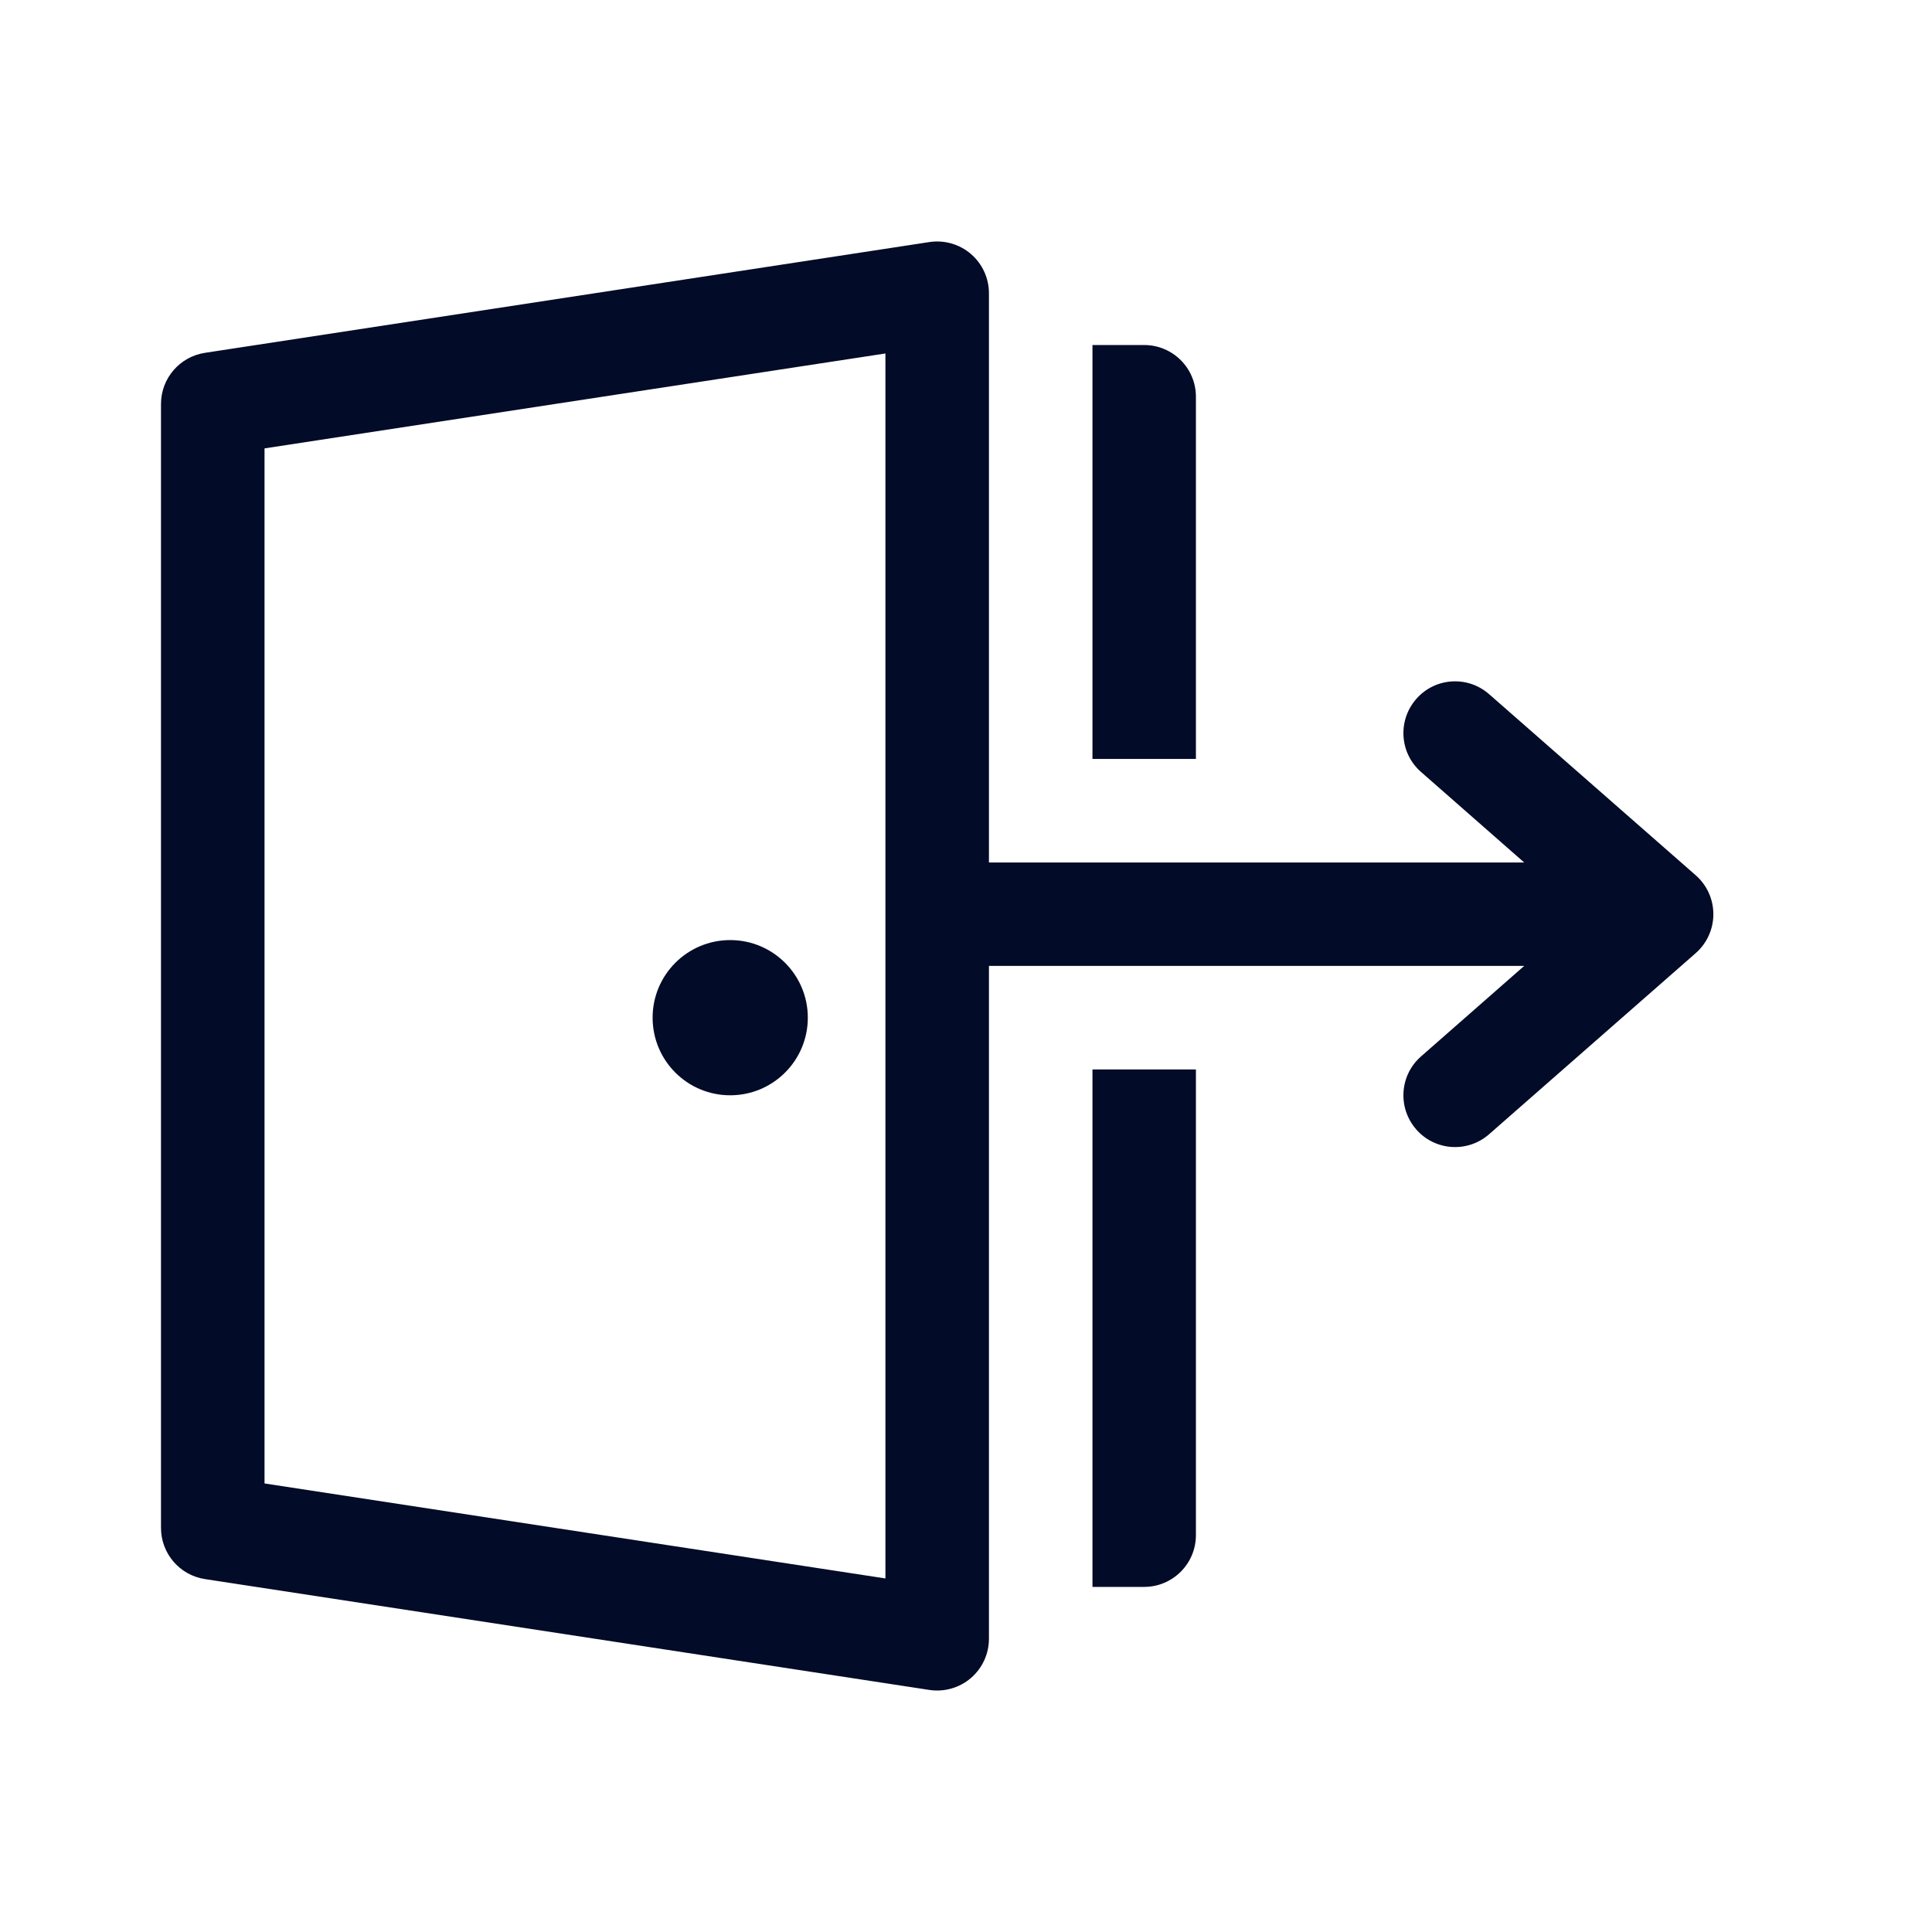 <svg width="24" height="24" viewBox="0 0 24 24" fill="none" xmlns="http://www.w3.org/2000/svg">
<path d="M9.071 13.606C9.603 13.606 10.035 13.175 10.035 12.642C10.035 12.11 9.603 11.678 9.071 11.678C8.538 11.678 8.107 12.11 8.107 12.642C8.107 13.175 8.538 13.606 9.071 13.606ZM12.285 3.643C12.285 3.455 12.203 3.277 12.061 3.155C11.919 3.033 11.73 2.979 11.545 3.007L2.546 4.383C2.232 4.431 2 4.701 2 5.018V18.98C2 19.298 2.232 19.568 2.546 19.616L11.545 20.993C11.73 21.021 11.919 20.967 12.061 20.845C12.203 20.723 12.285 20.545 12.285 20.357V11.999L18.934 11.999L17.653 13.123C17.386 13.356 17.359 13.762 17.593 14.03C17.826 14.297 18.231 14.324 18.498 14.09L21.065 11.84C21.204 11.718 21.284 11.542 21.284 11.357C21.284 11.171 21.204 10.995 21.065 10.873L18.498 8.623C18.231 8.389 17.826 8.416 17.593 8.683C17.359 8.951 17.386 9.357 17.653 9.59L18.934 10.714L12.285 10.714V3.643ZM10.999 4.391V19.608L3.286 18.428V5.57L10.999 4.391ZM14.213 19.713H13.571V13.285H14.856V19.07C14.856 19.425 14.568 19.713 14.213 19.713ZM13.571 9.428V4.286H14.213C14.568 4.286 14.856 4.573 14.856 4.928V9.428H13.571Z" fill="#020B27"/>
</svg>

